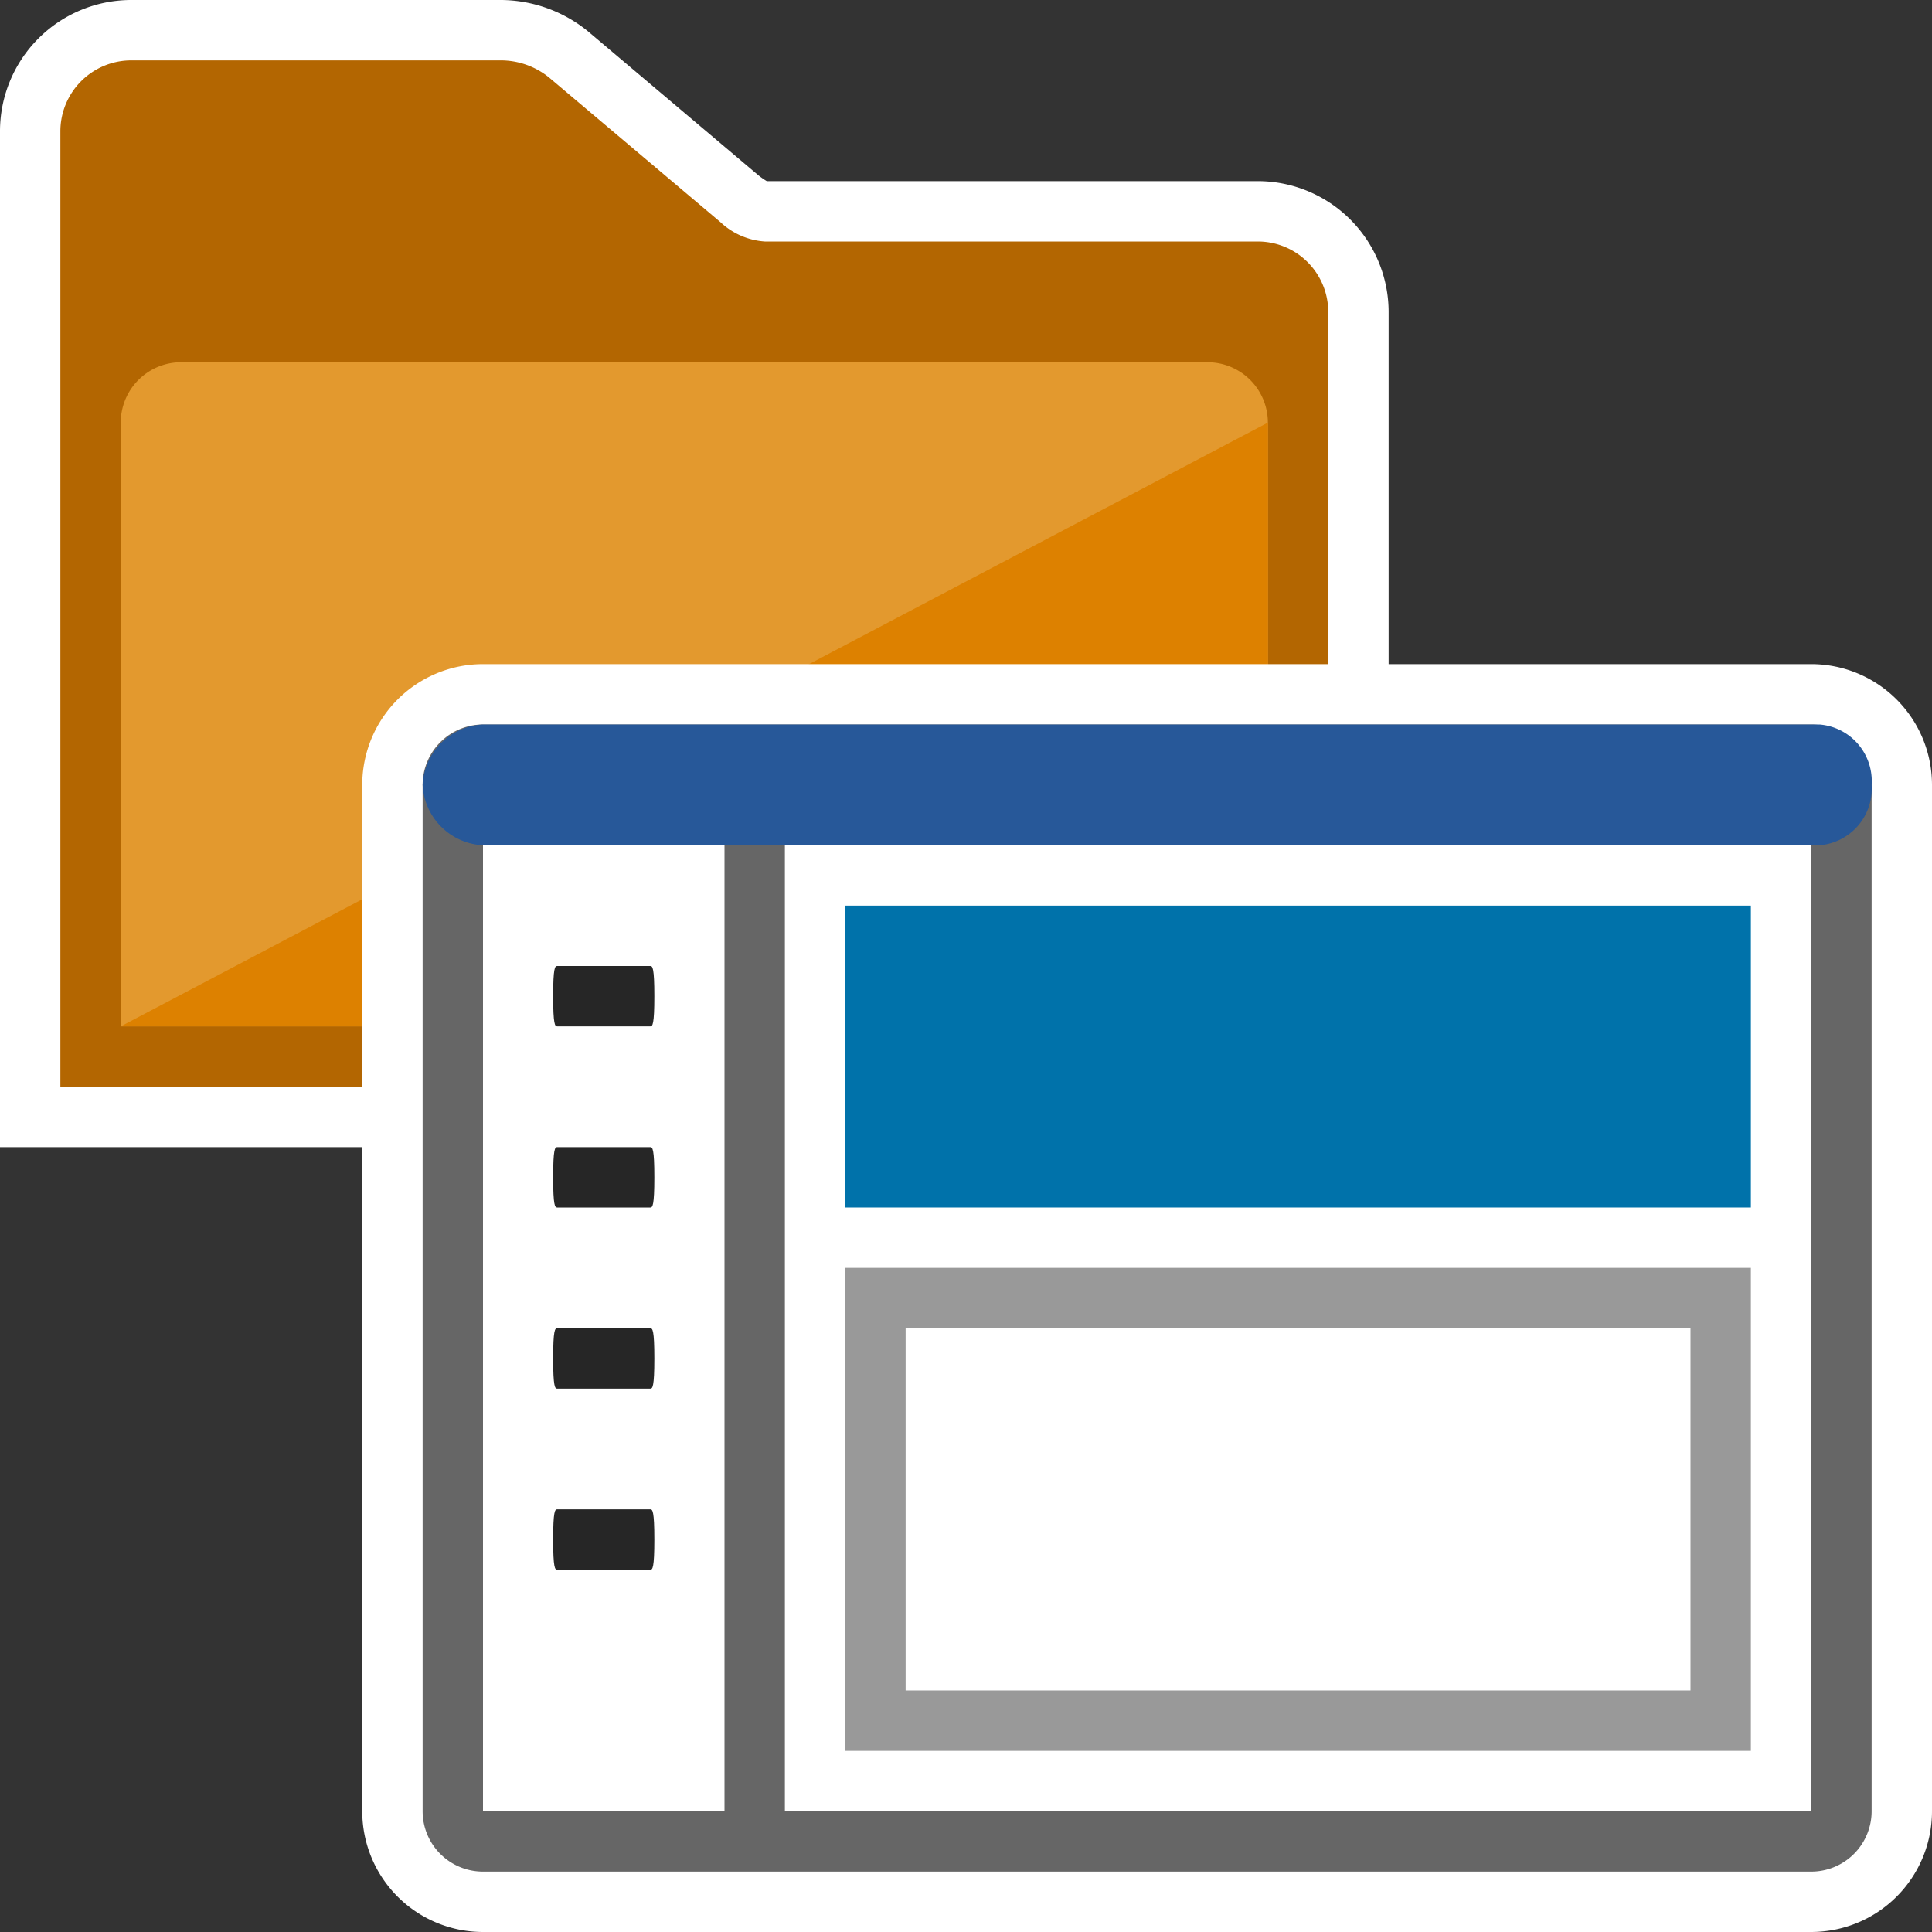 <svg id="Layer_1" data-name="Layer 1" xmlns="http://www.w3.org/2000/svg" viewBox="0 0 32 32"><rect x="0" y="0" width="32" height="32" fill="#333333" stroke="none"/><defs><style>.cls-1{fill:#b36601;}.cls-2,.cls-8{fill:#fff;}.cls-3{fill:#e3992e;}.cls-4{fill:#dd8100;}.cls-5{fill:#666;}.cls-6{fill:#0072aa;}.cls-7{fill:#999;}.cls-8{stroke:#666;stroke-miterlimit:10;}.cls-9{fill:#262626;}.cls-10{fill:#275899;}</style></defs><title>folders</title><path class="cls-1" d="M0.5,18.5V2.176A1.673,1.673,0,0,1,2.167.5H8.309A1.778,1.778,0,0,1,9.4.891L12.253,3.3a0.705,0.705,0,0,0,.413.2h8.167A1.668,1.668,0,0,1,22.5,5.167V18.5H0.5Z"/><path class="cls-2" d="M8.309,1a1.274,1.274,0,0,1,.785.283l2.837,2.395A1.187,1.187,0,0,0,12.667,4h8.167A1.167,1.167,0,0,1,22,5.167V18H1V2.176A1.175,1.175,0,0,1,2.167,1H8.309m0-1H2.167A2.174,2.174,0,0,0,0,2.176V19H23V5.167A2.169,2.169,0,0,0,20.833,3H12.7a1.192,1.192,0,0,1-.15-0.106L9.739,0.519A2.3,2.3,0,0,0,8.309,0h0Z"/><path class="cls-3" d="M2,17H21V7a1,1,0,0,0-1-1H3A1,1,0,0,0,2,7V17Z"/><polygon class="cls-4" points="2 17 21 17 21 7 2 17"/><rect class="cls-5" x="6.5" y="11.5" width="25" height="20" rx="1.5" ry="1.5"/><path class="cls-2" d="M30,12a1,1,0,0,1,1,1V30a1,1,0,0,1-1,1H8a1,1,0,0,1-1-1V13a1,1,0,0,1,1-1H30m0-1H8a2,2,0,0,0-2,2V30a2,2,0,0,0,2,2H30a2,2,0,0,0,2-2V13a2,2,0,0,0-2-2h0Z"/><rect class="cls-2" x="8" y="14" width="22" height="16"/><rect class="cls-6" x="14" y="15" width="15" height="5"/><path class="cls-7" d="M28,22v6H15V22H27m2-1H14v8H29V21Z"/><line class="cls-8" x1="12.5" y1="14" x2="12.5" y2="30"/><path class="cls-9" d="M10.771,20H9.229c-0.037,0-.067-0.027-0.067-0.5s0.03-.5.067-0.5h1.542c0.037,0,.067.027,0.067,0.5S10.808,20,10.771,20Z"/><path class="cls-9" d="M10.771,26H9.229c-0.037,0-.067-0.027-0.067-0.5s0.03-.5.067-0.5h1.542c0.037,0,.067.027,0.067,0.5S10.808,26,10.771,26Z"/><path class="cls-9" d="M10.771,23H9.229c-0.037,0-.067-0.027-0.067-0.5s0.03-.5.067-0.5h1.542c0.037,0,.067.027,0.067,0.5S10.808,23,10.771,23Z"/><path class="cls-9" d="M10.771,17H9.229c-0.037,0-.067-0.027-0.067-0.5s0.03-.5.067-0.5h1.542c0.037,0,.067.027,0.067,0.5S10.808,17,10.771,17Z"/><path class="cls-10" d="M30.136,14H8a1.052,1.052,0,0,1-1-1H7a1.052,1.052,0,0,1,1-1H30.136A0.939,0.939,0,0,1,31,13h0A0.939,0.939,0,0,1,30.136,14Z"/></svg>